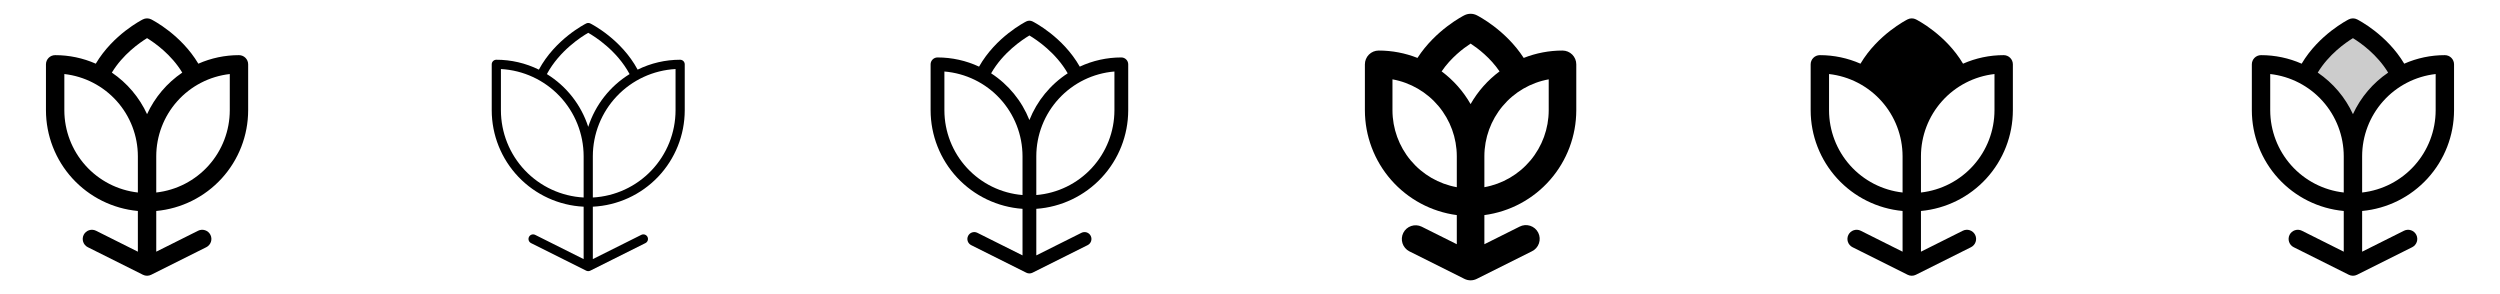 <svg width="272" height="32" viewBox="0 0 272 32" fill="none" xmlns="http://www.w3.org/2000/svg">
<g clip-path="url(#clip0_17_5245)">
<path d="M26 6C24.478 5.999 22.973 6.315 21.58 6.929C19.692 3.757 16.59 2.179 16.448 2.105C16.309 2.035 16.155 1.999 16 1.999C15.845 1.999 15.691 2.035 15.553 2.105C15.41 2.177 12.303 3.757 10.42 6.929C9.027 6.315 7.522 5.999 6 6C5.735 6 5.48 6.105 5.293 6.293C5.105 6.48 5 6.735 5 7V12C5.003 14.743 6.03 17.387 7.88 19.413C9.729 21.438 12.268 22.701 15 22.954V27.383L10.447 25.105C10.33 25.046 10.202 25.011 10.071 25.002C9.94 24.992 9.808 25.009 9.684 25.051C9.559 25.092 9.444 25.158 9.344 25.244C9.245 25.33 9.164 25.435 9.105 25.552C9.046 25.67 9.011 25.798 9.002 25.929C8.993 26.06 9.009 26.192 9.051 26.316C9.092 26.441 9.158 26.556 9.244 26.656C9.33 26.755 9.435 26.836 9.553 26.895L15.553 29.895C15.691 29.965 15.845 30.001 16 30.001C16.155 30.001 16.309 29.965 16.448 29.895L22.448 26.895C22.685 26.776 22.865 26.568 22.949 26.316C23.033 26.065 23.014 25.79 22.895 25.552C22.776 25.315 22.568 25.135 22.316 25.051C22.065 24.967 21.79 24.986 21.552 25.105L17 27.383V22.954C19.732 22.701 22.271 21.438 24.12 19.413C25.97 17.387 26.997 14.743 27 12V7C27 6.735 26.895 6.48 26.707 6.293C26.52 6.105 26.265 6 26 6ZM15 20.945C12.801 20.696 10.77 19.647 9.295 17.998C7.819 16.348 7.003 14.213 7 12V8.055C9.199 8.304 11.23 9.353 12.705 11.002C14.181 12.652 14.997 14.787 15 17V20.945ZM16 12.42C15.159 10.592 13.835 9.029 12.17 7.899C13.366 5.925 15.17 4.661 16 4.149C16.831 4.659 18.635 5.922 19.83 7.899C18.166 9.029 16.842 10.592 16 12.42ZM25 12C24.997 14.213 24.181 16.348 22.705 17.998C21.23 19.647 19.199 20.696 17 20.945V17C17.003 14.787 17.819 12.652 19.295 11.002C20.77 9.353 22.801 8.304 25 8.055V12Z" fill="currentColor"/>
<path d="M74 6.5C72.396 6.499 70.813 6.868 69.375 7.577C67.6 4.27 64.375 2.624 64.226 2.552C64.157 2.518 64.08 2.5 64.002 2.5C63.925 2.5 63.848 2.518 63.779 2.552C63.636 2.624 60.404 4.27 58.63 7.577C57.19 6.867 55.606 6.498 54 6.5C53.867 6.5 53.74 6.553 53.646 6.646C53.553 6.74 53.5 6.867 53.5 7V12C53.503 14.697 54.543 17.29 56.404 19.242C58.266 21.194 60.806 22.356 63.5 22.488V28.191L58.224 25.552C58.165 25.523 58.101 25.506 58.035 25.501C57.97 25.496 57.904 25.505 57.842 25.525C57.779 25.546 57.722 25.579 57.672 25.622C57.623 25.665 57.582 25.718 57.553 25.776C57.523 25.835 57.506 25.899 57.501 25.965C57.496 26.03 57.505 26.096 57.525 26.158C57.546 26.221 57.579 26.278 57.622 26.328C57.665 26.377 57.718 26.418 57.776 26.448L63.776 29.448C63.846 29.482 63.922 29.5 64 29.5C64.078 29.5 64.154 29.482 64.224 29.448L70.224 26.448C70.342 26.388 70.433 26.284 70.475 26.158C70.517 26.032 70.507 25.895 70.448 25.776C70.388 25.658 70.284 25.567 70.158 25.525C70.032 25.483 69.895 25.493 69.776 25.552L64.5 28.191V22.488C67.194 22.356 69.734 21.194 71.596 19.242C73.457 17.29 74.497 14.697 74.5 12V7C74.5 6.867 74.447 6.74 74.354 6.646C74.26 6.553 74.133 6.5 74 6.5ZM64 3.57C64.739 3.991 67.125 5.501 68.5 8.061C66.366 9.379 64.77 11.414 64 13.801C63.23 11.414 61.634 9.379 59.5 8.061C60.875 5.509 63.263 3.992 64 3.57ZM54.5 12V7.512C56.929 7.644 59.215 8.7 60.889 10.465C62.562 12.229 63.497 14.568 63.5 17V21.488C61.071 21.356 58.785 20.3 57.111 18.535C55.438 16.771 54.503 14.432 54.5 12ZM73.5 12C73.497 14.432 72.562 16.771 70.888 18.535C69.215 20.3 66.929 21.356 64.5 21.488V17C64.503 14.568 65.438 12.229 67.112 10.465C68.785 8.7 71.071 7.644 73.5 7.512V12Z" fill="currentColor"/>
<path d="M122 6.25C120.438 6.249 118.895 6.59 117.479 7.25C115.645 4.012 112.479 2.401 112.335 2.329C112.231 2.277 112.116 2.25 112 2.25C111.884 2.25 111.769 2.277 111.665 2.329C111.523 2.401 108.355 4.012 106.521 7.25C105.105 6.59 103.562 6.249 102 6.25C101.801 6.25 101.61 6.329 101.47 6.47C101.329 6.61 101.25 6.801 101.25 7V12C101.254 14.72 102.287 17.338 104.142 19.327C105.997 21.316 108.537 22.529 111.25 22.721V27.786L106.335 25.329C106.157 25.24 105.951 25.225 105.762 25.288C105.574 25.352 105.418 25.487 105.329 25.665C105.24 25.843 105.225 26.049 105.288 26.238C105.352 26.427 105.487 26.582 105.665 26.671L111.665 29.671C111.769 29.723 111.884 29.75 112 29.75C112.116 29.75 112.231 29.723 112.335 29.671L118.335 26.671C118.423 26.627 118.502 26.566 118.566 26.492C118.631 26.418 118.68 26.331 118.712 26.238C118.743 26.144 118.755 26.046 118.748 25.947C118.741 25.849 118.715 25.753 118.671 25.665C118.627 25.577 118.566 25.498 118.492 25.434C118.418 25.369 118.331 25.32 118.238 25.288C118.144 25.257 118.046 25.245 117.947 25.252C117.849 25.259 117.753 25.285 117.665 25.329L112.75 27.786V22.721C115.463 22.529 118.003 21.316 119.858 19.327C121.713 17.338 122.746 14.72 122.75 12V7C122.75 6.801 122.671 6.61 122.53 6.47C122.39 6.329 122.199 6.25 122 6.25ZM112 3.86C112.807 4.34 114.884 5.735 116.166 7.977C114.283 9.199 112.827 10.976 112 13.062C111.173 10.976 109.717 9.199 107.834 7.977C109.116 5.729 111.193 4.339 112 3.86ZM102.75 12V7.78C105.065 7.971 107.223 9.025 108.797 10.733C110.372 12.441 111.247 14.677 111.25 17V21.22C108.935 21.029 106.777 19.975 105.202 18.267C103.628 16.559 102.753 14.323 102.75 12ZM121.25 12C121.247 14.323 120.372 16.559 118.798 18.267C117.223 19.975 115.065 21.029 112.75 21.22V17C112.753 14.677 113.628 12.441 115.203 10.733C116.777 9.025 118.935 7.971 121.25 7.78V12Z" fill="currentColor"/>
<path d="M170 5.5C168.555 5.499 167.123 5.771 165.779 6.302C163.804 3.252 160.814 1.73 160.671 1.659C160.463 1.554 160.233 1.5 160 1.5C159.767 1.5 159.537 1.554 159.329 1.659C159.186 1.73 156.196 3.252 154.221 6.302C152.877 5.771 151.445 5.499 150 5.5C149.602 5.5 149.221 5.658 148.939 5.939C148.658 6.221 148.5 6.602 148.5 7V12C148.504 14.789 149.519 17.482 151.358 19.579C153.197 21.677 155.735 23.035 158.5 23.402V26.572L154.671 24.659C154.316 24.488 153.908 24.463 153.535 24.59C153.162 24.717 152.854 24.986 152.678 25.338C152.502 25.691 152.471 26.098 152.593 26.473C152.715 26.848 152.979 27.16 153.329 27.341L159.329 30.341C159.537 30.445 159.767 30.5 160 30.5C160.233 30.5 160.463 30.445 160.671 30.341L166.671 27.341C166.85 27.255 167.01 27.134 167.142 26.985C167.274 26.836 167.375 26.663 167.439 26.474C167.503 26.286 167.529 26.087 167.516 25.889C167.503 25.69 167.45 25.497 167.361 25.319C167.272 25.141 167.148 24.983 166.998 24.853C166.847 24.724 166.672 24.625 166.483 24.564C166.294 24.502 166.094 24.479 165.896 24.495C165.698 24.512 165.505 24.567 165.329 24.659L161.5 26.572V23.402C164.265 23.035 166.803 21.677 168.642 19.579C170.481 17.482 171.496 14.789 171.5 12V7C171.5 6.602 171.342 6.221 171.061 5.939C170.779 5.658 170.398 5.5 170 5.5ZM160 4.742C160.796 5.262 162.141 6.281 163.151 7.767C161.866 8.723 160.793 9.935 160 11.326C159.207 9.935 158.134 8.723 156.849 7.767C157.859 6.281 159.204 5.262 160 4.742ZM151.5 12V8.632C153.462 8.987 155.237 10.019 156.516 11.548C157.795 13.077 158.498 15.006 158.5 17V20.367C156.538 20.013 154.763 18.981 153.484 17.452C152.205 15.923 151.503 13.993 151.5 12ZM168.5 12C168.497 13.993 167.795 15.923 166.516 17.452C165.237 18.981 163.462 20.013 161.5 20.367V17C161.502 15.006 162.205 13.077 163.484 11.548C164.763 10.019 166.538 8.987 168.5 8.632V12Z" fill="currentColor"/>
<path d="M218 6C216.478 5.999 214.973 6.315 213.58 6.929C211.693 3.757 208.59 2.179 208.448 2.105C208.309 2.035 208.155 1.999 208 1.999C207.845 1.999 207.691 2.035 207.552 2.105C207.41 2.177 204.303 3.757 202.42 6.929C201.027 6.315 199.522 5.999 198 6C197.735 6 197.48 6.105 197.293 6.293C197.105 6.48 197 6.735 197 7V12C197.003 14.743 198.03 17.387 199.88 19.413C201.729 21.438 204.268 22.701 207 22.954V27.383L202.448 25.105C202.33 25.046 202.202 25.011 202.071 25.002C201.94 24.992 201.808 25.009 201.684 25.051C201.559 25.092 201.444 25.158 201.344 25.244C201.245 25.33 201.164 25.435 201.105 25.552C201.046 25.67 201.011 25.798 201.002 25.929C200.993 26.06 201.009 26.192 201.051 26.316C201.092 26.441 201.158 26.556 201.244 26.656C201.33 26.755 201.435 26.836 201.552 26.895L207.552 29.895C207.691 29.965 207.845 30.001 208 30.001C208.155 30.001 208.309 29.965 208.448 29.895L214.448 26.895C214.685 26.776 214.865 26.568 214.949 26.316C215.033 26.065 215.014 25.79 214.895 25.552C214.776 25.315 214.568 25.135 214.316 25.051C214.065 24.967 213.79 24.986 213.552 25.105L209 27.383V22.954C211.732 22.701 214.271 21.438 216.12 19.413C217.97 17.387 218.997 14.743 219 12V7C219 6.735 218.895 6.48 218.707 6.293C218.52 6.105 218.265 6 218 6ZM199 12V8.055C201.199 8.304 203.23 9.353 204.705 11.002C206.181 12.652 206.997 14.787 207 17V20.945C204.801 20.696 202.77 19.647 201.295 17.998C199.819 16.348 199.003 14.213 199 12ZM217 12C216.997 14.213 216.181 16.348 214.705 17.998C213.23 19.647 211.199 20.696 209 20.945V17C209.003 14.787 209.819 12.652 211.295 11.002C212.77 9.353 214.801 8.304 217 8.055V12Z" fill="currentColor"/>
<path opacity="0.2" d="M261.154 8.25C259.592 9.115 258.29 10.383 257.383 11.922C256.477 13.461 255.999 15.214 256 17C256 15.214 255.523 13.461 254.616 11.922C253.71 10.383 252.408 9.115 250.846 8.25C252.5 4.75 256 3 256 3C256 3 259.5 4.75 261.154 8.25Z" fill="currentColor"/>
<path d="M266 6C264.478 5.999 262.973 6.315 261.58 6.929C259.693 3.757 256.59 2.179 256.448 2.105C256.309 2.035 256.155 1.999 256 1.999C255.845 1.999 255.691 2.035 255.552 2.105C255.41 2.177 252.303 3.757 250.42 6.929C249.027 6.315 247.522 5.999 246 6C245.735 6 245.48 6.105 245.293 6.293C245.105 6.48 245 6.735 245 7V12C245.003 14.743 246.03 17.387 247.88 19.413C249.729 21.438 252.268 22.701 255 22.954V27.383L250.448 25.105C250.33 25.046 250.202 25.011 250.071 25.002C249.94 24.992 249.808 25.009 249.684 25.051C249.559 25.092 249.444 25.158 249.344 25.244C249.245 25.33 249.164 25.435 249.105 25.552C249.046 25.67 249.011 25.798 249.002 25.929C248.993 26.06 249.009 26.192 249.051 26.316C249.092 26.441 249.158 26.556 249.244 26.656C249.33 26.755 249.435 26.836 249.552 26.895L255.552 29.895C255.691 29.965 255.845 30.001 256 30.001C256.155 30.001 256.309 29.965 256.448 29.895L262.448 26.895C262.685 26.776 262.865 26.568 262.949 26.316C263.033 26.065 263.014 25.79 262.895 25.552C262.776 25.315 262.568 25.135 262.316 25.051C262.065 24.967 261.79 24.986 261.552 25.105L257 27.383V22.954C259.732 22.701 262.271 21.438 264.12 19.413C265.97 17.387 266.997 14.743 267 12V7C267 6.735 266.895 6.48 266.707 6.293C266.52 6.105 266.265 6 266 6ZM256 4.151C256.831 4.661 258.635 5.925 259.83 7.901C258.166 9.031 256.842 10.593 256 12.42C255.159 10.592 253.834 9.029 252.17 7.899C253.366 5.925 255.169 4.661 256 4.151ZM247 12V8.055C249.199 8.304 251.23 9.353 252.705 11.002C254.181 12.652 254.997 14.787 255 17V20.945C252.801 20.696 250.77 19.647 249.295 17.998C247.819 16.348 247.003 14.213 247 12ZM265 12C264.997 14.213 264.181 16.348 262.705 17.998C261.23 19.647 259.199 20.696 257 20.945V17C257.003 14.787 257.819 12.652 259.295 11.002C260.77 9.353 262.801 8.304 265 8.055V12Z" fill="currentColor"/>
</g>
<defs>
<clipPath id="clip0_17_5245">
<rect width="272" height="32" rx="5" fill="white"/>
</clipPath>
</defs>
</svg>

